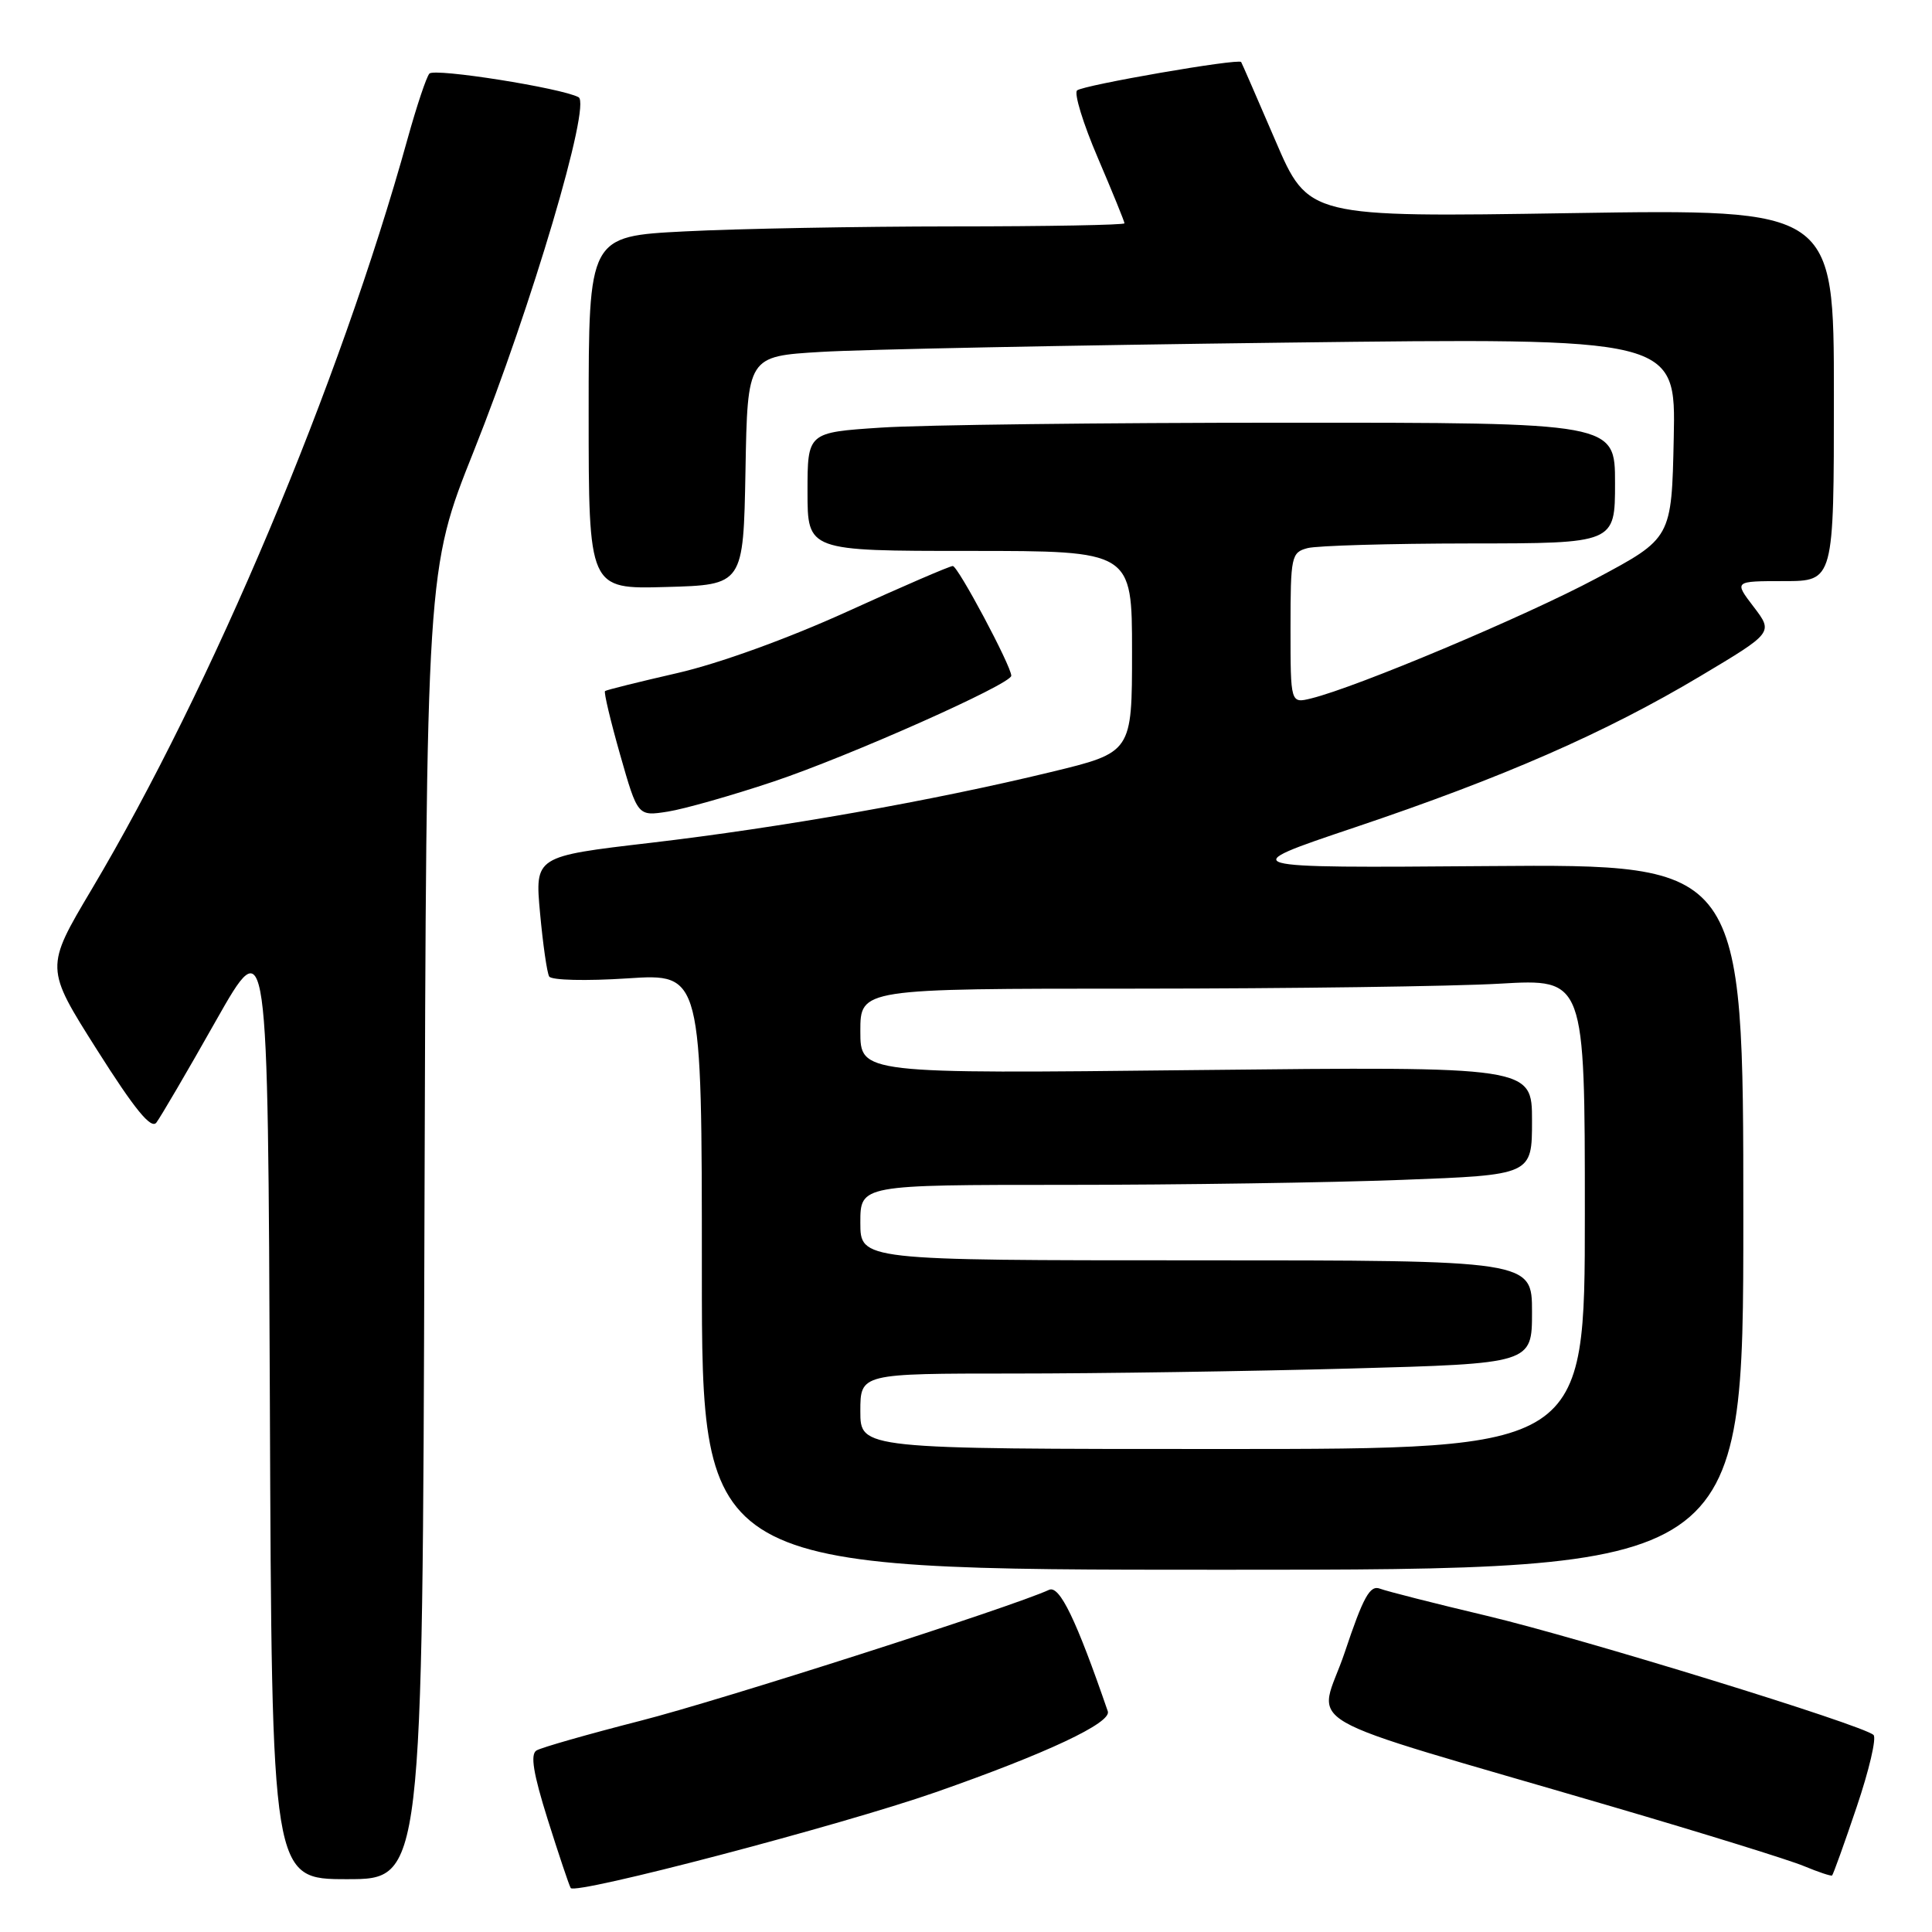 <?xml version="1.0" encoding="UTF-8" standalone="no"?>
<!DOCTYPE svg PUBLIC "-//W3C//DTD SVG 1.1//EN" "http://www.w3.org/Graphics/SVG/1.1/DTD/svg11.dtd" >
<svg xmlns="http://www.w3.org/2000/svg" xmlns:xlink="http://www.w3.org/1999/xlink" version="1.1" viewBox="0 0 256 256">
 <g >
 <path fill="currentColor"
d=" M 123.98 237.48 C 138.70 232.33 147.31 228.28 146.79 226.76 C 142.61 214.61 140.40 210.03 139.01 210.66 C 134.09 212.93 95.50 225.30 84.87 228.01 C 77.92 229.79 71.71 231.56 71.08 231.95 C 70.25 232.47 70.66 235.00 72.57 241.08 C 74.03 245.71 75.40 249.80 75.62 250.17 C 76.18 251.12 111.49 241.85 123.98 237.48 Z  M 56.24 162.25 C 56.50 75.50 56.50 75.50 62.78 59.77 C 70.43 40.59 78.37 13.79 76.66 12.88 C 74.40 11.66 57.60 9.00 56.90 9.75 C 56.51 10.16 55.21 14.06 54.00 18.41 C 44.99 50.90 28.11 91.00 12.13 117.87 C 5.97 128.24 5.97 128.24 12.86 139.12 C 17.86 147.02 20.02 149.66 20.72 148.75 C 21.25 148.06 24.80 142.01 28.59 135.29 C 35.50 123.09 35.50 123.09 35.76 186.04 C 36.01 249.00 36.01 249.00 46.00 249.00 C 55.98 249.00 55.98 249.00 56.24 162.25 Z  M 246.01 239.46 C 247.66 234.59 248.67 230.29 248.25 229.89 C 246.85 228.57 209.58 217.09 197.00 214.10 C 190.12 212.47 183.76 210.85 182.86 210.51 C 181.53 209.99 180.65 211.57 178.19 218.93 C 174.72 229.27 170.14 226.63 213.54 239.36 C 225.66 242.91 237.14 246.47 239.04 247.27 C 240.94 248.06 242.62 248.62 242.76 248.51 C 242.90 248.40 244.37 244.33 246.01 239.46 Z  M 231.00 161.25 C 231.00 114.50 231.00 114.50 197.25 114.76 C 163.50 115.02 163.50 115.02 179.50 109.64 C 199.24 103.00 212.74 97.09 225.32 89.58 C 234.97 83.82 234.97 83.82 232.37 80.41 C 229.76 77.00 229.76 77.00 236.38 77.00 C 243.00 77.00 243.00 77.00 243.00 52.35 C 243.00 27.70 243.00 27.70 208.18 28.24 C 173.36 28.79 173.36 28.79 169.00 18.64 C 166.60 13.07 164.56 8.37 164.46 8.22 C 164.12 7.71 143.52 11.28 142.72 11.98 C 142.29 12.36 143.52 16.38 145.47 20.92 C 147.41 25.46 149.00 29.36 149.00 29.59 C 149.00 29.81 138.76 30.00 126.25 30.00 C 113.74 30.01 97.76 30.30 90.75 30.66 C 78.00 31.31 78.00 31.31 78.00 54.69 C 78.00 78.07 78.00 78.07 88.25 77.78 C 98.50 77.50 98.50 77.50 98.78 62.36 C 99.05 47.21 99.05 47.21 108.78 46.63 C 114.12 46.30 141.80 45.75 170.28 45.40 C 222.06 44.76 222.06 44.76 221.78 58.04 C 221.50 71.32 221.50 71.32 211.50 76.65 C 202.09 81.67 179.83 91.04 173.75 92.54 C 171.00 93.22 171.00 93.22 171.00 83.23 C 171.00 73.71 171.11 73.20 173.25 72.63 C 174.49 72.30 184.16 72.02 194.75 72.01 C 214.00 72.00 214.00 72.00 214.00 64.00 C 214.00 56.00 214.00 56.00 170.25 56.01 C 146.19 56.01 122.11 56.30 116.75 56.66 C 107.00 57.30 107.00 57.30 107.00 65.15 C 107.00 73.00 107.00 73.00 128.50 73.00 C 150.00 73.00 150.00 73.00 150.00 86.35 C 150.00 99.70 150.00 99.70 139.25 102.30 C 123.47 106.12 103.56 109.64 86.19 111.68 C 70.87 113.47 70.87 113.47 71.56 120.99 C 71.94 125.12 72.48 128.90 72.77 129.39 C 73.06 129.89 77.66 130.00 83.15 129.64 C 93.00 128.99 93.00 128.99 93.00 168.49 C 93.00 208.00 93.00 208.00 162.00 208.00 C 231.00 208.00 231.00 208.00 231.00 161.25 Z  M 102.50 103.56 C 112.53 100.20 134.00 90.65 134.00 89.54 C 134.00 88.26 126.93 75.00 126.25 75.00 C 125.85 75.00 119.57 77.71 112.28 81.03 C 104.39 84.62 95.29 87.91 89.77 89.18 C 84.67 90.35 80.35 91.42 80.17 91.57 C 79.99 91.71 80.89 95.50 82.17 100.00 C 84.50 108.17 84.50 108.17 88.50 107.54 C 90.70 107.19 97.00 105.40 102.50 103.56 Z  M 114.00 187.00 C 114.00 182.00 114.00 182.00 134.34 182.00 C 145.52 182.00 165.55 181.70 178.84 181.34 C 203.00 180.68 203.00 180.68 203.00 173.84 C 203.00 167.00 203.00 167.00 158.50 167.00 C 114.00 167.00 114.00 167.00 114.00 162.00 C 114.00 157.00 114.00 157.00 141.25 157.00 C 156.24 157.00 176.26 156.70 185.75 156.34 C 203.00 155.69 203.00 155.69 203.00 148.50 C 203.00 141.31 203.00 141.31 158.50 141.79 C 114.00 142.28 114.00 142.28 114.00 136.64 C 114.00 131.00 114.00 131.00 150.75 131.00 C 170.96 130.99 192.56 130.70 198.75 130.34 C 210.00 129.69 210.00 129.69 210.00 160.85 C 210.00 192.00 210.00 192.00 162.00 192.00 C 114.00 192.00 114.00 192.00 114.00 187.00 Z "/>
</g>
</svg>